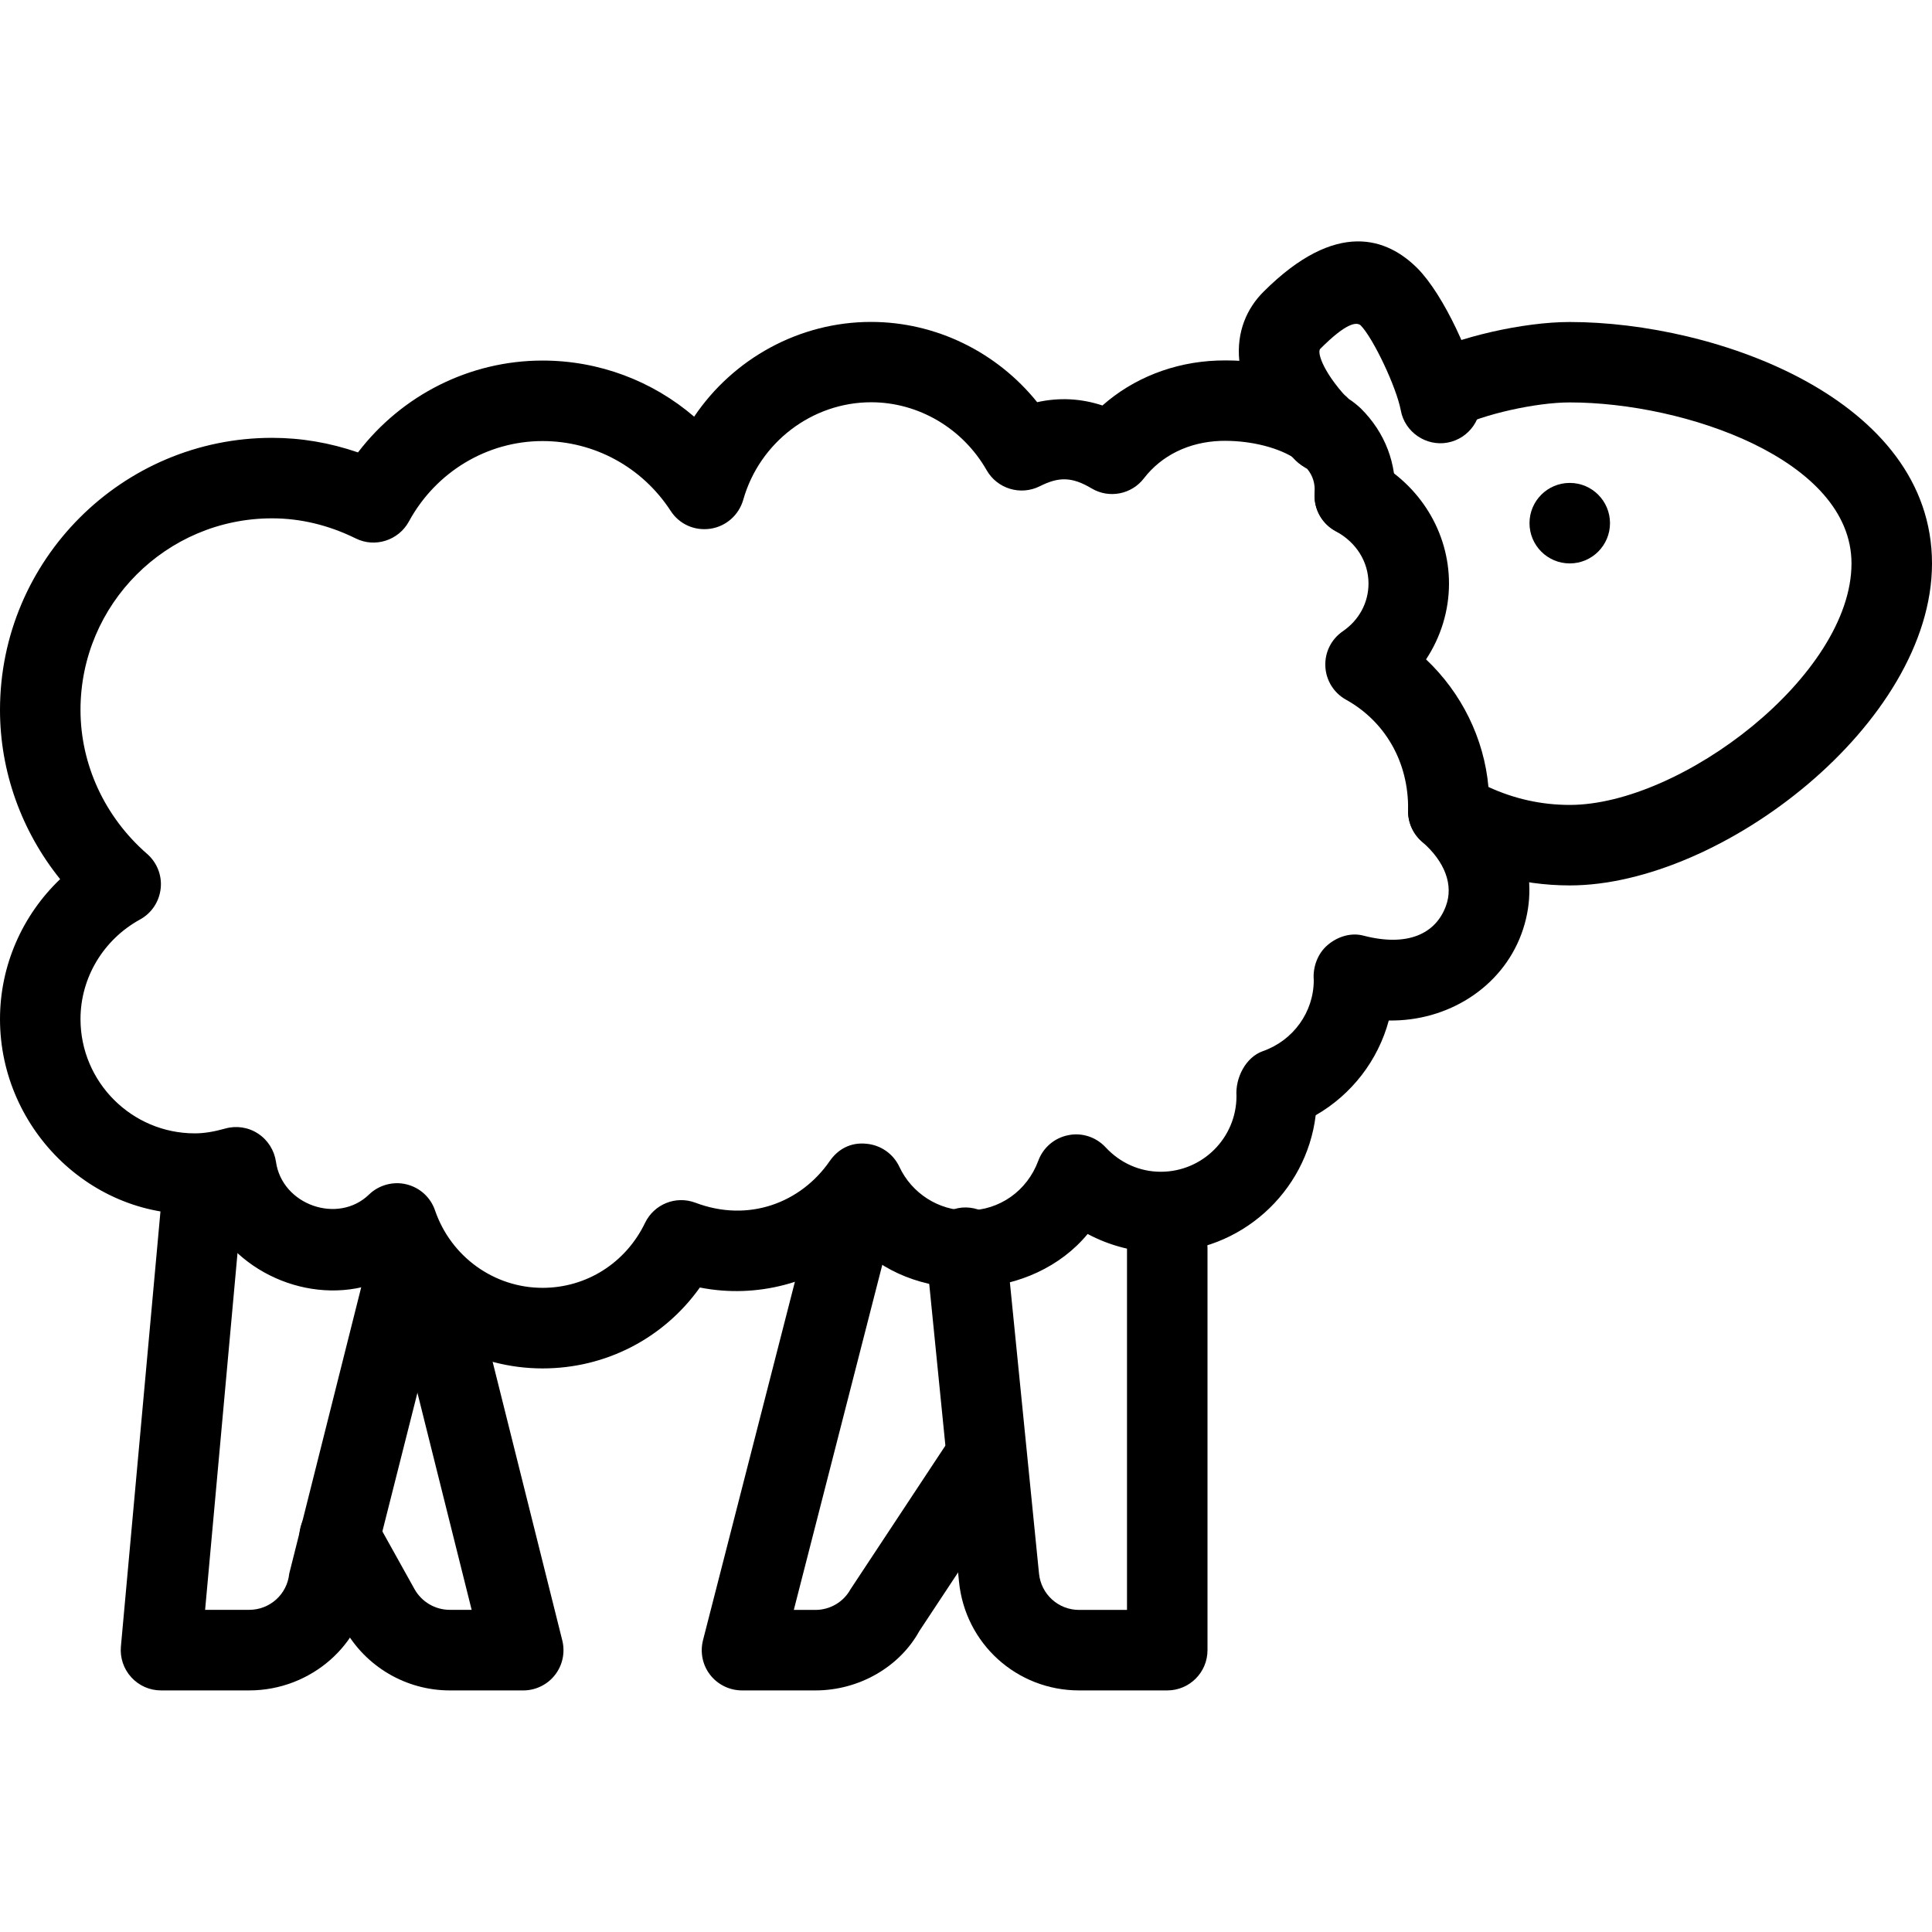 <?xml version="1.0" encoding="iso-8859-1"?>
<!-- Generator: Adobe Illustrator 19.2.1, SVG Export Plug-In . SVG Version: 6.00 Build 0)  -->
<svg version="1.1" xmlns="http://www.w3.org/2000/svg" xmlns:xlink="http://www.w3.org/1999/xlink" x="0px" y="0px"
	 viewBox="0 0 24 24" style="enable-background:new 0 0 24 24;" xml:space="preserve">
<g id="Egg_1_">
</g>
<g id="Easter_Egg_1_1_">
</g>
<g id="Easter_Egg_2_1_">
</g>
<g id="Easter_Egg_3_1_">
</g>
<g id="Eggs_1_1_">
</g>
<g id="Eggs_2_1_">
</g>
<g id="Bunny_1_">
</g>
<g id="Sheep_1_">
	<g id="Sheep">
		<g>
			<path d="M14.5,20.999h-1.095c-0.774,0-1.416-0.581-1.492-1.352l-0.41-4.099c-0.028-0.275,0.173-0.52,0.447-0.547
				c0.268-0.022,0.52,0.173,0.547,0.448l0.41,4.099c0.026,0.257,0.24,0.451,0.498,0.451H14v-4.5c0-0.276,0.224-0.5,0.5-0.5
				s0.5,0.224,0.5,0.5v5C15,20.775,14.776,20.999,14.5,20.999z"/>
		</g>
		<g>
			<path d="M6.5,20.999H5.588c-0.544,0-1.046-0.295-1.311-0.77l-0.496-0.892c-0.135-0.241-0.048-0.546,0.193-0.68
				c0.239-0.131,0.546-0.049,0.68,0.194l0.496,0.891c0.089,0.158,0.256,0.256,0.438,0.256h0.271L5.015,16.62
				c-0.066-0.268,0.096-0.539,0.364-0.606c0.263-0.07,0.54,0.096,0.606,0.364l1,4c0.037,0.149,0.004,0.308-0.091,0.429
				C6.8,20.928,6.654,20.999,6.5,20.999z"/>
		</g>
		<g>
			<path d="M10.13,20.999H9.218c-0.154,0-0.301-0.071-0.396-0.193s-0.127-0.281-0.089-0.431l1.282-5
				c0.068-0.267,0.344-0.429,0.608-0.36c0.268,0.069,0.429,0.341,0.36,0.608l-1.122,4.376h0.268c0.182,0,0.349-0.098,0.436-0.256
				l1.171-1.773c0.15-0.231,0.461-0.294,0.692-0.141c0.23,0.152,0.294,0.462,0.142,0.693l-1.15,1.74
				C11.177,20.704,10.675,20.999,10.13,20.999z"/>
		</g>
		<g>
			<path d="M3.095,20.999H2c-0.141,0-0.274-0.059-0.369-0.163c-0.095-0.104-0.142-0.243-0.129-0.383l0.5-5.5
				c0.025-0.275,0.293-0.48,0.543-0.453c0.275,0.025,0.479,0.268,0.453,0.543l-0.45,4.955h0.547c0.258,0,0.472-0.193,0.498-0.45
				l0.923-3.672c0.066-0.267,0.329-0.432,0.607-0.362c0.268,0.068,0.43,0.34,0.361,0.607l-0.91,3.599
				C4.511,20.418,3.869,20.999,3.095,20.999z"/>
		</g>
		<g>
			<circle cx="19.5" cy="6.499" r="0.5"/>
		</g>
		<g>
			<path d="M19.5,10.999c-0.613,0-1.223-0.169-1.763-0.491c-0.157-0.093-0.251-0.265-0.245-0.448c0.008-0.6-0.291-1.101-0.771-1.368
				c-0.151-0.083-0.249-0.24-0.257-0.413c-0.009-0.173,0.072-0.337,0.215-0.436C16.883,7.704,17,7.486,17,7.249
				c0-0.27-0.152-0.513-0.406-0.649c-0.244-0.13-0.336-0.433-0.206-0.677c0.132-0.245,0.438-0.334,0.677-0.205
				C17.642,6.027,18,6.613,18,7.249c0,0.338-0.102,0.665-0.285,0.942c0.44,0.416,0.72,0.979,0.775,1.585
				c0.321,0.148,0.659,0.223,1.01,0.223c1.382,0,3.5-1.609,3.5-3c0-1.288-2.069-2-3.5-2c-0.42,0-1.076,0.147-1.404,0.316
				c-0.243,0.125-0.547,0.03-0.674-0.216c-0.126-0.246-0.028-0.547,0.217-0.673c0.466-0.239,1.283-0.426,1.861-0.426
				c1.814,0,4.5,0.954,4.5,3C24,8.983,21.382,10.999,19.5,10.999z"/>
		</g>
		<g>
			<path d="M16.446,5.863c-0.128,0-0.256-0.049-0.354-0.146c-0.918-0.918-0.808-1.682-0.398-2.091
				c0.912-0.912,1.545-0.663,1.914-0.293c0.328,0.329,0.693,1.134,0.775,1.582c0.051,0.271-0.129,0.532-0.4,0.583
				c-0.266,0.05-0.533-0.129-0.582-0.401c-0.054-0.287-0.343-0.899-0.5-1.057c-0.05-0.039-0.171-0.037-0.5,0.293
				c-0.047,0.047,0.051,0.329,0.398,0.677c0.195,0.195,0.195,0.512,0,0.707C16.702,5.814,16.574,5.863,16.446,5.863z"/>
		</g>
		<g>
			<path d="M6.74,16.999c-0.819,0-1.568-0.418-2.009-1.083c-0.803,0.326-1.785-0.072-2.146-0.844C1.19,15.197,0,14.048,0,12.659
				c0-0.663,0.276-1.288,0.747-1.738C0.267,10.325,0,9.585,0,8.819c0-1.864,1.517-3.38,3.38-3.38c0.361,0,0.719,0.061,1.067,0.181
				C4.992,4.907,5.836,4.479,6.74,4.479c0.701,0,1.364,0.252,1.883,0.697c0.484-0.719,1.304-1.177,2.197-1.177
				c0.805,0,1.563,0.374,2.064,0.997c0.271-0.06,0.541-0.048,0.811,0.041c0.383-0.339,0.885-0.538,1.426-0.558
				c0.583-0.021,1.159,0.134,1.561,0.413c0.027,0.02,0.053,0.042,0.076,0.066c0.037,0.021,0.115,0.085,0.146,0.115
				c0.303,0.301,0.45,0.687,0.425,1.115c-0.016,0.275-0.251,0.48-0.528,0.469c-0.276-0.016-0.486-0.253-0.47-0.529
				c0.007-0.122-0.021-0.216-0.092-0.303c-0.044-0.026-0.092-0.058-0.14-0.104c-0.008-0.008-0.022-0.024-0.037-0.041
				c-0.227-0.137-0.573-0.213-0.903-0.203c-0.392,0.015-0.729,0.18-0.949,0.465c-0.153,0.2-0.433,0.254-0.648,0.126
				c-0.247-0.147-0.409-0.147-0.647-0.027c-0.237,0.118-0.526,0.031-0.658-0.199c-0.297-0.521-0.847-0.845-1.435-0.845
				c-0.733,0-1.387,0.498-1.589,1.211C9.178,6.399,9.019,6.539,8.825,6.568c-0.2,0.029-0.388-0.058-0.494-0.222
				C7.978,5.803,7.383,5.479,6.74,5.479c-0.689,0-1.326,0.383-1.661,1C4.95,6.714,4.658,6.807,4.42,6.689
				c-0.339-0.167-0.689-0.25-1.04-0.25C2.067,6.439,1,7.506,1,8.819c0,0.679,0.302,1.331,0.827,1.788
				c0.123,0.107,0.187,0.268,0.169,0.43c-0.018,0.163-0.112,0.306-0.256,0.385C1.283,11.673,1,12.147,1,12.659
				c0,0.783,0.637,1.42,1.42,1.42c0.112,0,0.232-0.019,0.379-0.06c0.138-0.039,0.288-0.016,0.408,0.064
				c0.12,0.079,0.2,0.206,0.221,0.348c0.075,0.538,0.771,0.781,1.156,0.408c0.122-0.119,0.302-0.167,0.464-0.127
				c0.167,0.04,0.301,0.162,0.356,0.324c0.198,0.576,0.734,0.962,1.336,0.962c0.545,0,1.033-0.309,1.273-0.807
				c0.113-0.233,0.382-0.342,0.627-0.25c0.66,0.25,1.31,0,1.668-0.519c0.102-0.147,0.259-0.234,0.453-0.214
				c0.178,0.015,0.335,0.124,0.411,0.286c0.154,0.33,0.487,0.543,0.847,0.543c0.396,0,0.74-0.242,0.879-0.618
				c0.06-0.163,0.2-0.283,0.371-0.317c0.17-0.036,0.347,0.023,0.465,0.15c0.182,0.196,0.425,0.304,0.686,0.304
				c0.519,0,0.94-0.422,0.94-0.94c-0.016-0.225,0.114-0.483,0.327-0.558c0.378-0.132,0.633-0.486,0.633-0.882
				c-0.014-0.162,0.049-0.334,0.174-0.438c0.123-0.104,0.288-0.156,0.444-0.115c0.546,0.142,0.896-0.022,1.023-0.367
				c0.098-0.261-0.011-0.553-0.297-0.801c-0.209-0.181-0.231-0.497-0.051-0.706c0.181-0.208,0.497-0.231,0.705-0.05
				c0.611,0.529,0.828,1.242,0.58,1.907c-0.248,0.665-0.917,1.083-1.646,1.071c-0.133,0.494-0.459,0.919-0.908,1.177
				c-0.116,0.959-0.936,1.704-1.926,1.704c-0.317,0-0.629-0.081-0.907-0.229c-0.678,0.822-2.073,0.903-2.84,0.159
				c-0.54,0.442-1.259,0.648-1.977,0.506C8.246,16.623,7.528,16.999,6.74,16.999z"/>
		</g>
	</g>
</g>
<g id="Bell_Alarm">
</g>
<g id="Calendar">
</g>
<g id="Tulip_1_">
</g>
<g id="Chicken_1_">
</g>
<g id="Chicken_2_1_">
</g>
<g id="Baguette_1_">
</g>
<g id="Ham_1_">
</g>
<g id="Bell_2">
</g>
<g id="Bell_3">
</g>
<g id="Bell_4">
</g>
<g id="Easter_celebration">
</g>
<g id="Egg_painting">
</g>
<g id="Easter_willow">
</g>
<g id="Daffodil">
</g>
<g id="Easter_message">
</g>
<g id="Bunny_2">
</g>
<g id="Chicken_3">
</g>
<g id="Tulip_2">
</g>
<g id="Easter_basket">
</g>
<g id="Bread_and_wine">
</g>
<g id="Sheep_2">
</g>
<g id="Candle_Light">
</g>
</svg>
